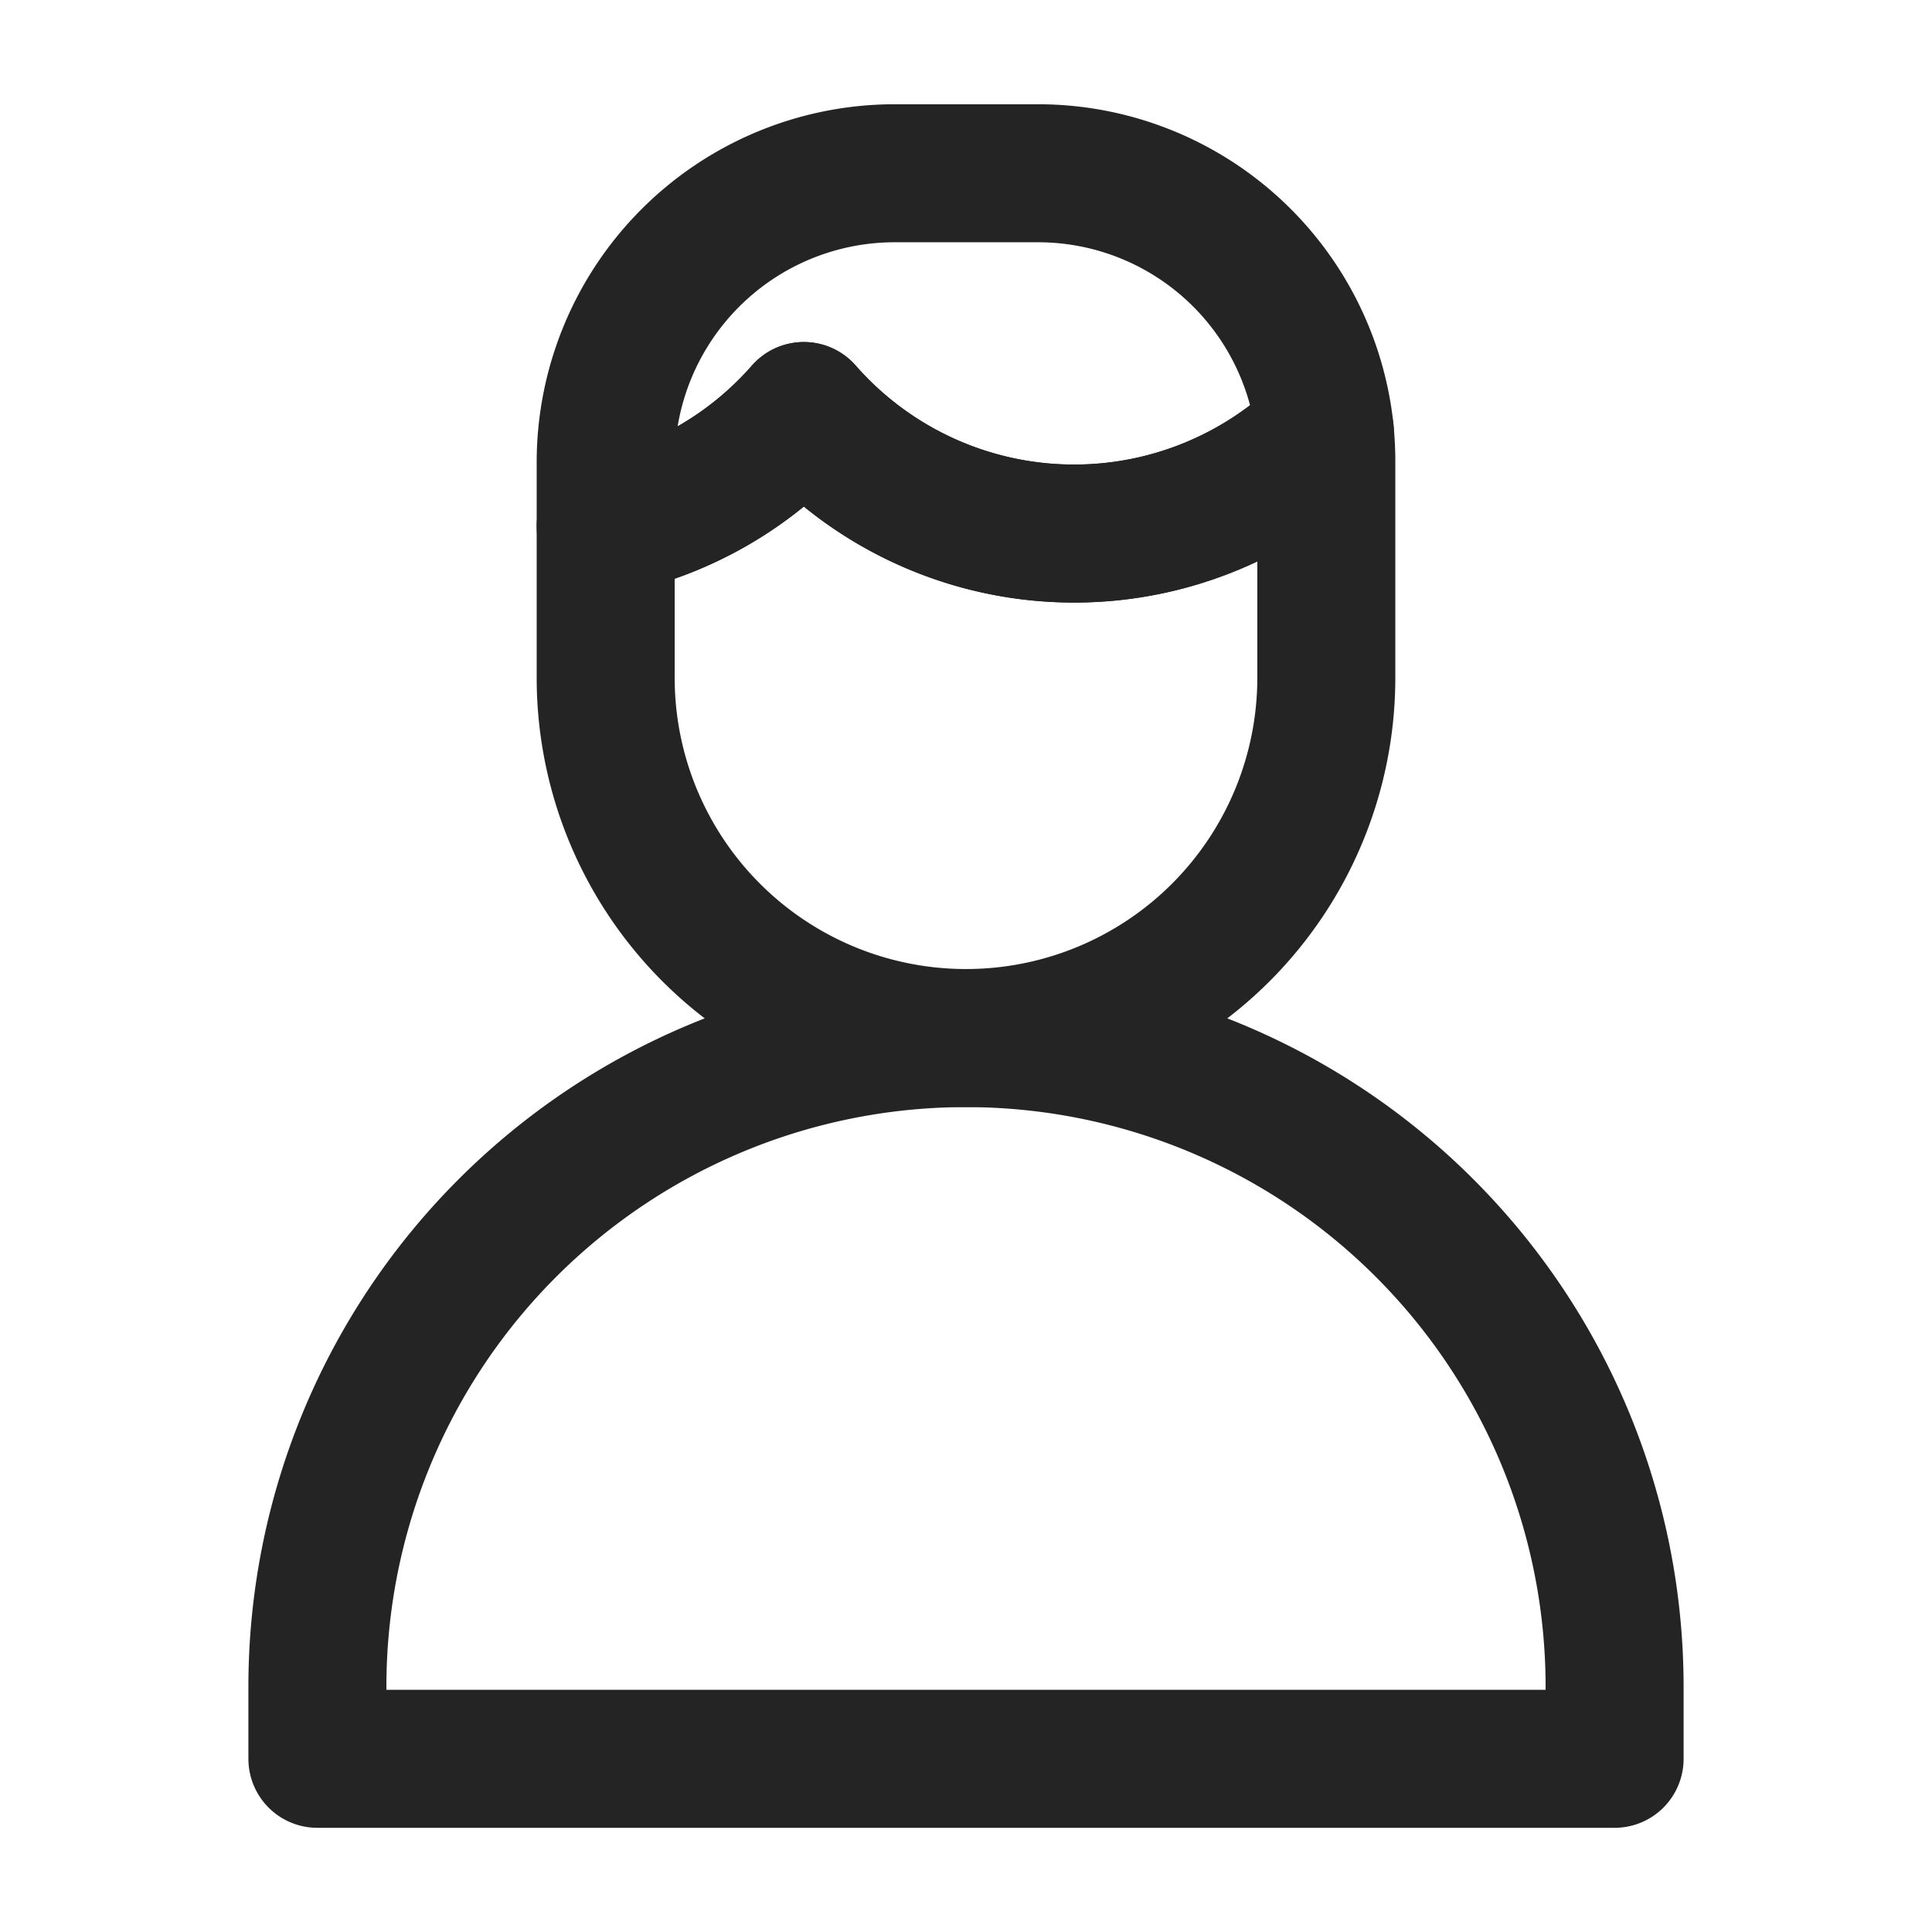 <svg xmlns="http://www.w3.org/2000/svg" width="28" height="28" viewBox="0 0 28 28"><rect width="28" height="28" fill="#e50025" opacity="0"/><path d="M15.045,2.511h-2.09A4.19,4.19,0,0,0,8.778,6.689v.939a5.2,5.2,0,0,0,2.871-1.671,5.212,5.212,0,0,0,7.552.3A4.18,4.18,0,0,0,15.045,2.511Z" fill="none" stroke="#242424" stroke-linecap="round" stroke-linejoin="round" stroke-width="2"/><path d="M11.65,5.957A5.207,5.207,0,0,1,8.778,7.628V9.822a5.222,5.222,0,0,0,10.444,0V6.689a4.11,4.11,0,0,0-.022-.432,5.208,5.208,0,0,1-7.55-.3Z" fill="none" stroke="#242424" stroke-linecap="round" stroke-linejoin="round" stroke-width="2"/><path d="M14,15.045a9.4,9.4,0,0,0-9.4,9.4V25.49H23.4V24.444A9.4,9.4,0,0,0,14,15.045Z" fill="none" stroke="#242424" stroke-linecap="round" stroke-linejoin="round" stroke-width="2"/></svg>